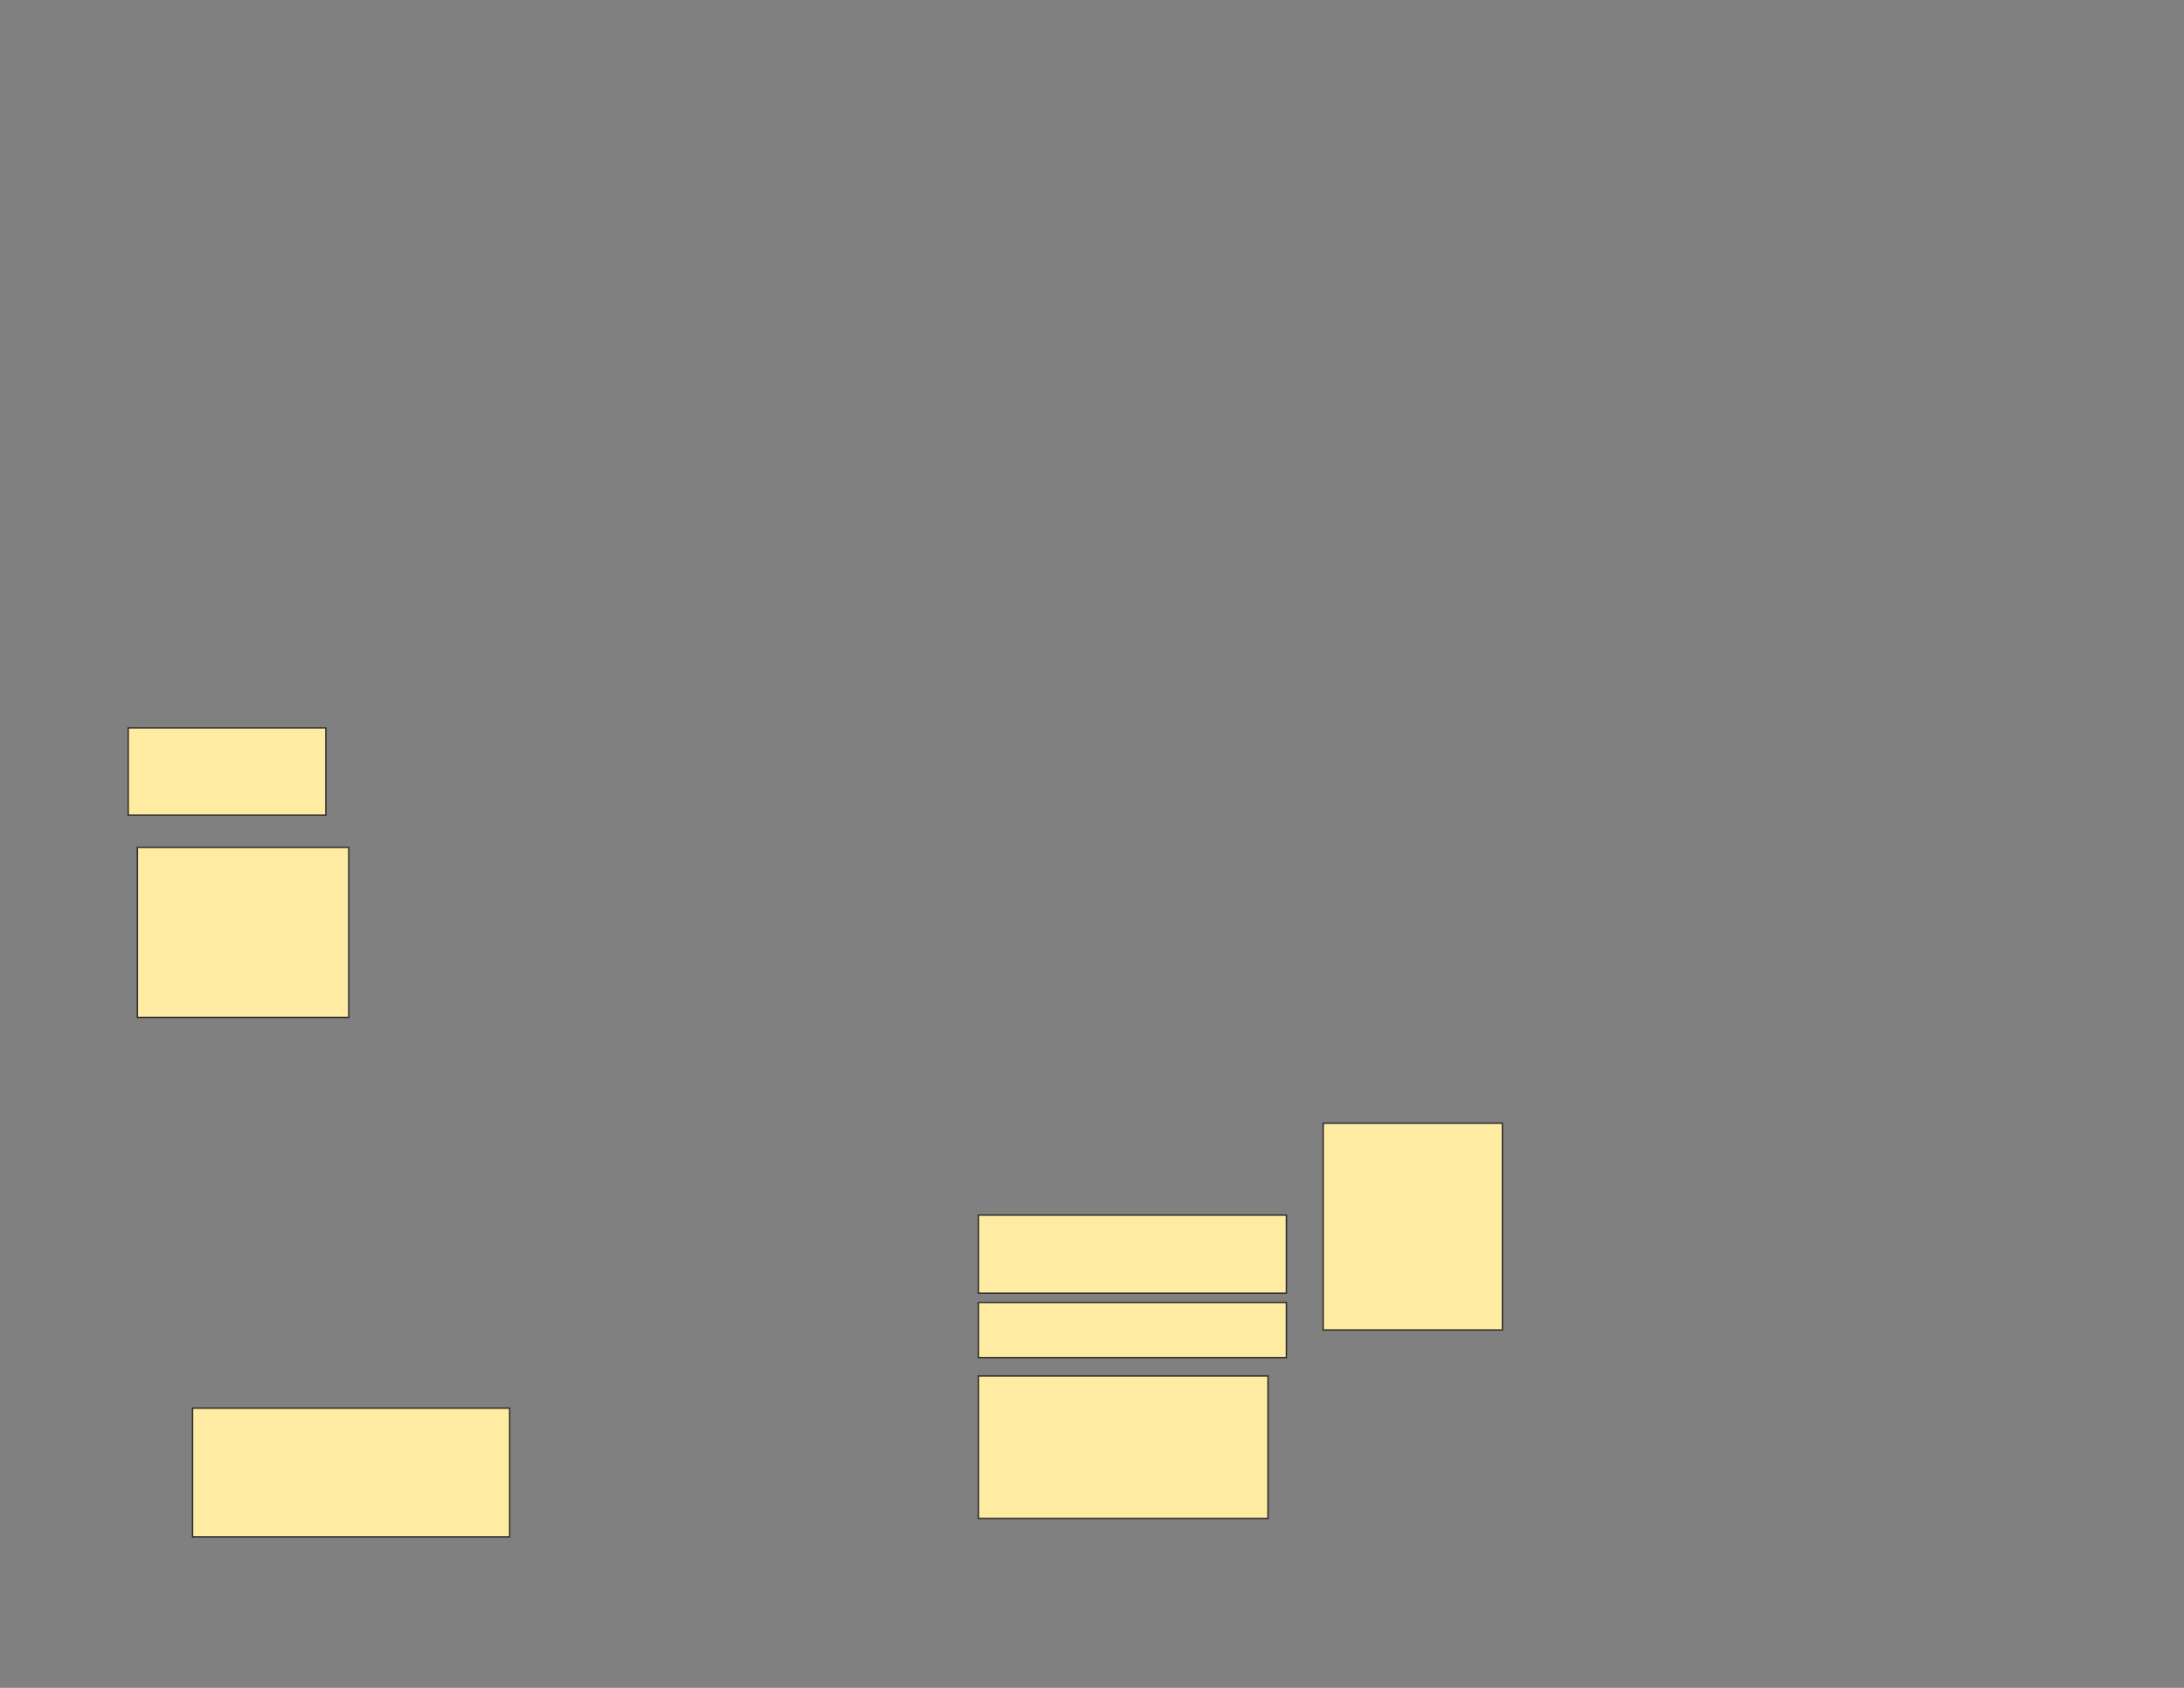 <svg xmlns="http://www.w3.org/2000/svg" width="1584" height="1224">
 <rect width="100%" height="100%" fill="#808080" stroke="none"/>
 <!-- Created with Image Occlusion Enhanced -->
 <g>
  <title>Labels</title>
 </g>
 <g>
  <title>Masks</title>
  <g id="bd55f9cb8c8d47ee87c4abd4ec1200e3-ao-1">
   <rect height="93.333" width="230" y="1021.17" x="139.655" stroke="#2D2D2D" fill="#FFEBA2"/>
   <rect height="123.333" width="153.333" y="614.504" x="99.655" stroke="#2D2D2D" fill="#FFEBA2"/>
   <rect height="63.333" width="143.333" y="527.837" x="92.989" stroke="#2D2D2D" fill="#FFEBA2"/>
  </g>
  
  <g id="bd55f9cb8c8d47ee87c4abd4ec1200e3-ao-3">
   <rect height="150" width="130" y="814.504" x="959.655" stroke="#2D2D2D" fill="#FFEBA2"/>
   <rect height="103.333" width="210" y="997.837" x="709.655" stroke="#2D2D2D" fill="#FFEBA2"/>
   <rect height="40" width="223.333" y="944.504" x="709.655" stroke="#2D2D2D" fill="#FFEBA2"/>
   <rect height="56.667" width="223.333" y="881.17" x="709.655" stroke="#2D2D2D" fill="#FFEBA2"/>
  </g>
 </g>
</svg>